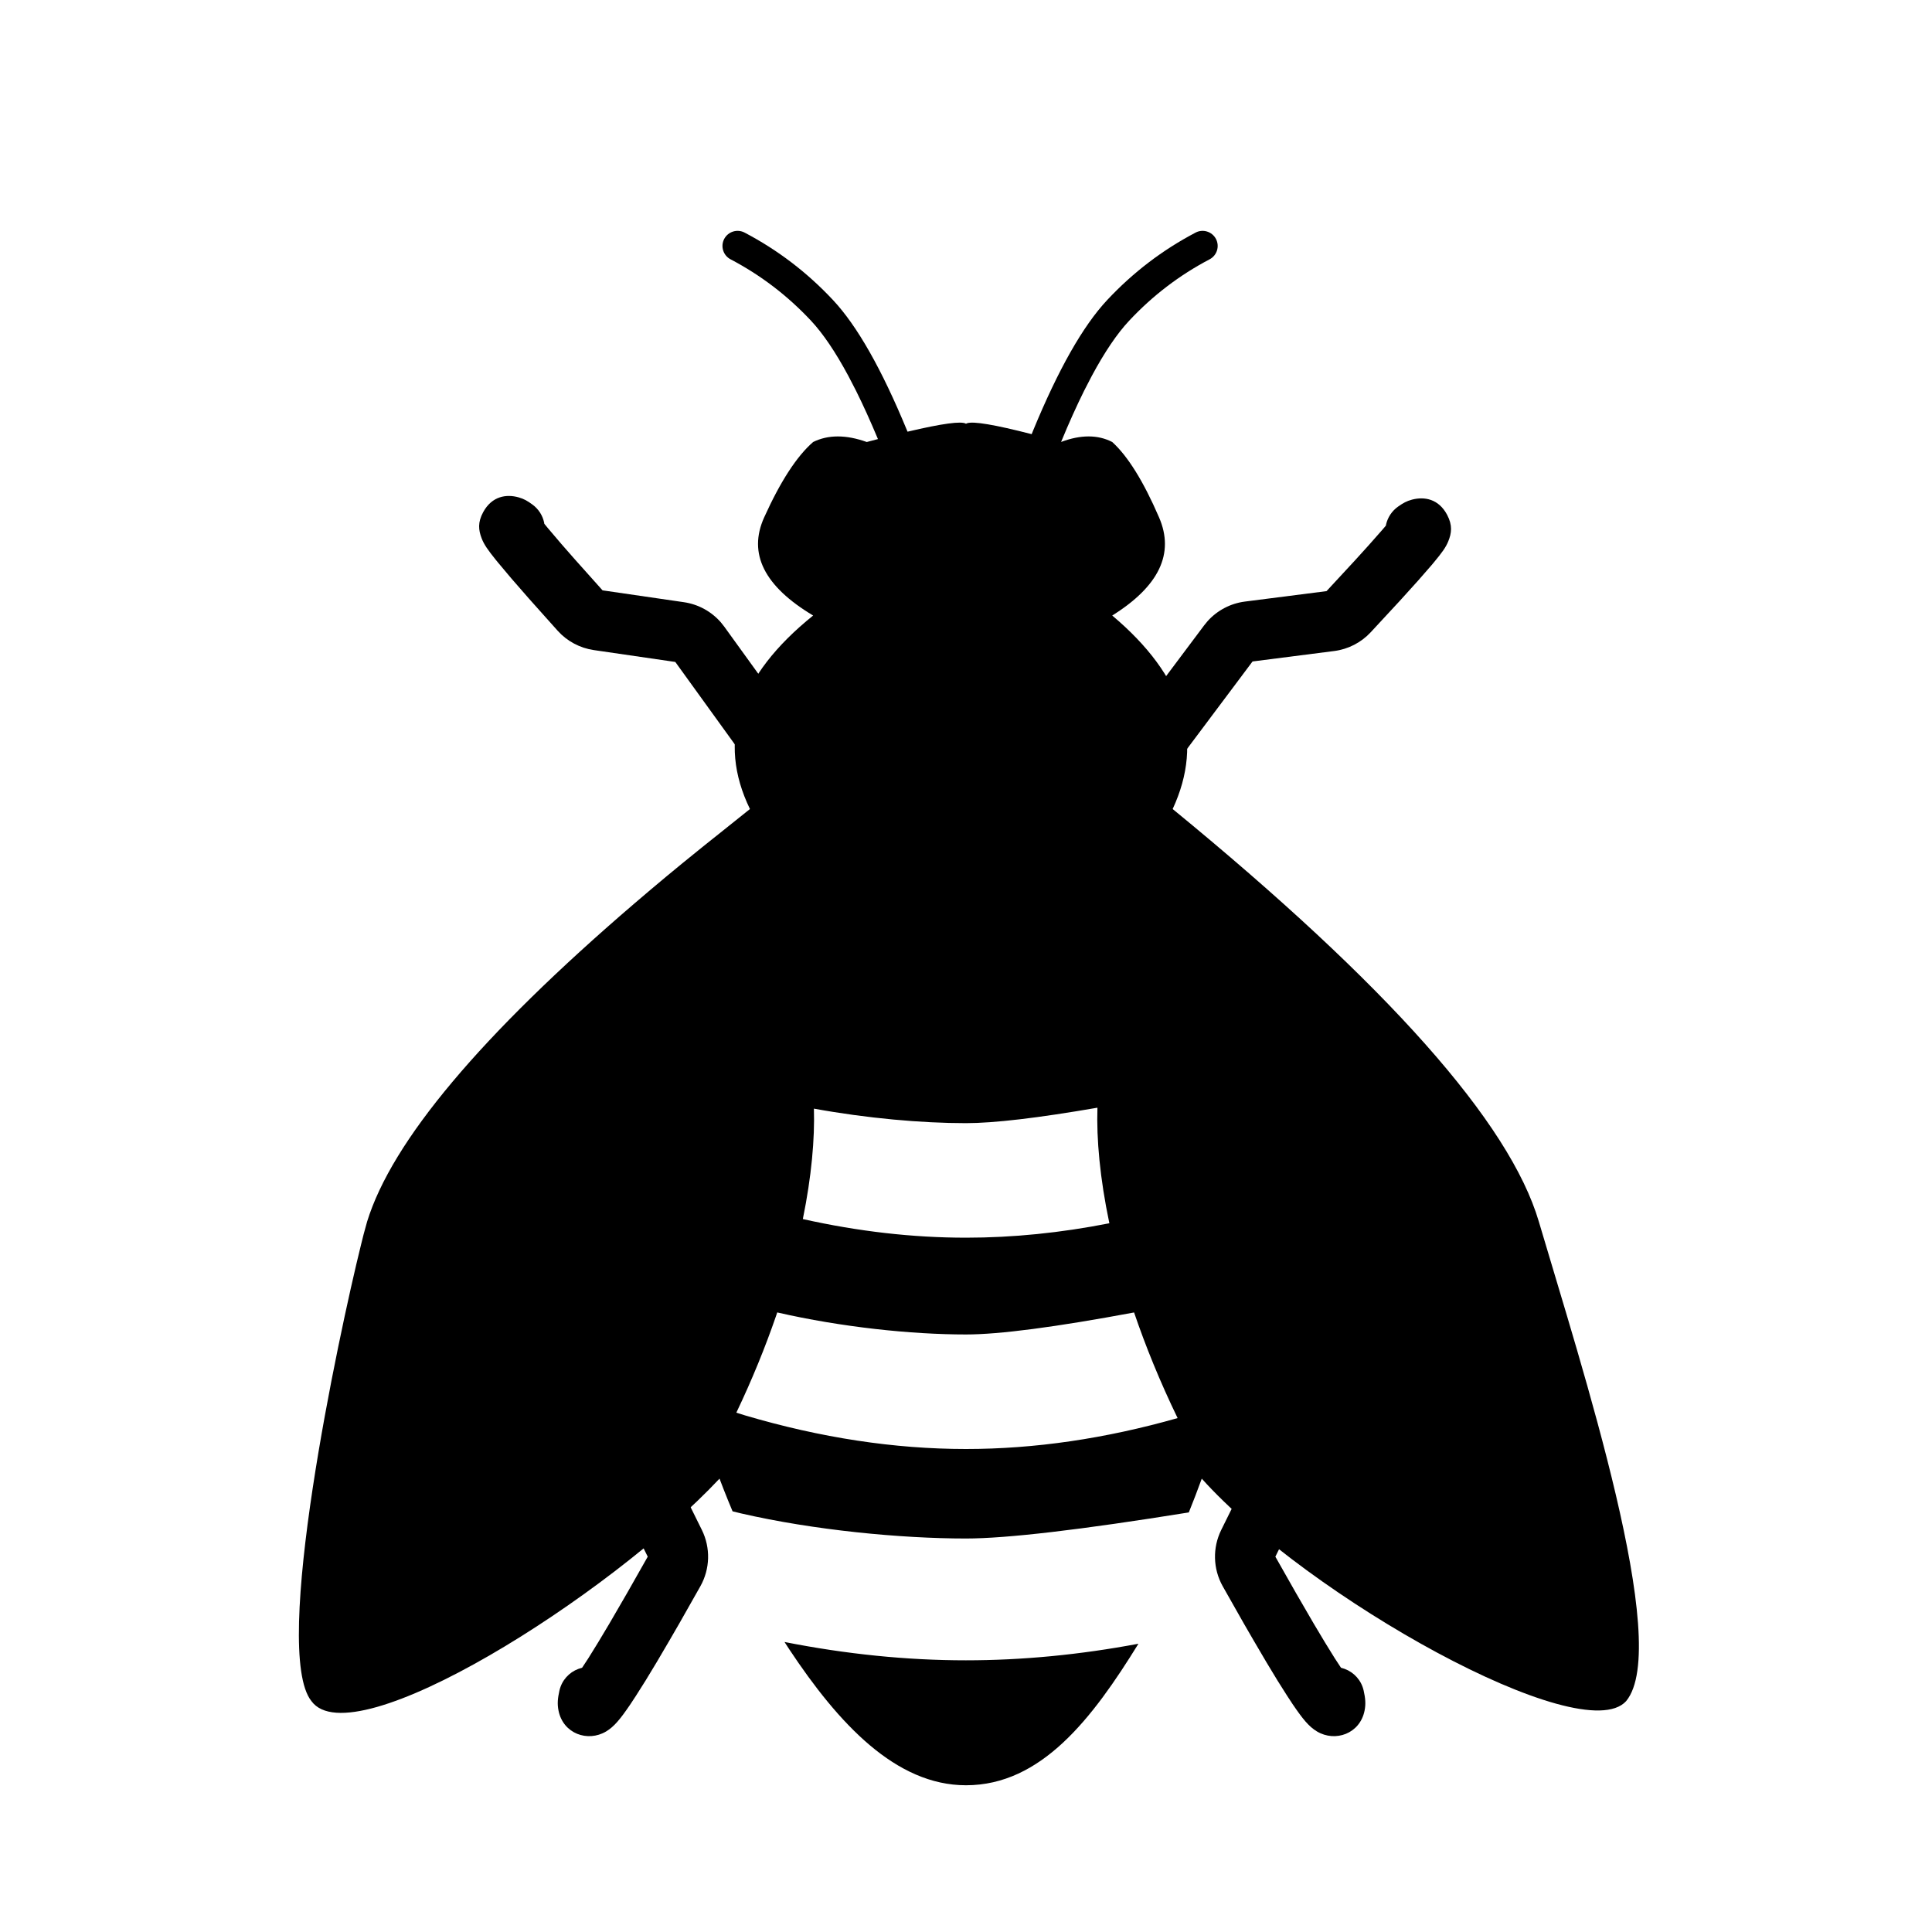<?xml version="1.0" encoding="UTF-8"?>
<svg width="64px" height="64px" viewBox="0 0 64 64" version="1.1" xmlns="http://www.w3.org/2000/svg" xmlns:xlink="http://www.w3.org/1999/xlink">
    <title>honeybee_removal</title>
    <g id="honeybee_removal" stroke="none" stroke-width="1" fill="none" fill-rule="evenodd">
        <path d="M25.988,54.393 C28.037,54.797 30.041,55 31.998,55 C33.861,55 35.765,54.817 37.712,54.451 C36.187,56.922 34.497,59.139 32,59.139 C29.676,59.139 27.784,57.107 26.143,54.632 L25.988,54.393 Z M40.28,7.915 C40.408,8.159 40.314,8.462 40.07,8.59 C39.071,9.114 38.183,9.792 37.405,10.624 C37.006,11.05 36.594,11.659 36.169,12.449 L35.913,12.944 C35.663,13.448 35.408,14.013 35.15,14.64 C35.8,14.396 36.367,14.396 36.844,14.642 C37.361,15.112 37.879,15.944 38.396,17.141 C38.913,18.337 38.396,19.42 36.844,20.39 C39.23,22.4 39.897,24.536 38.846,26.8 C45.967,32.635 50.011,37.191 50.976,40.468 C52.393,45.275 55.399,54.507 53.867,56.353 C52.393,57.97 43.338,52.909 39.81,48.982 C39.67,49.367 39.527,49.74 39.381,50.101 C35.805,50.677 33.345,50.965 31.998,50.965 C29.836,50.965 26.956,50.688 24.547,50.133 L24.267,50.064 L24.122,49.713 C24.025,49.474 23.929,49.231 23.835,48.982 C20.147,52.909 11.684,58.229 10.318,56.353 C8.985,54.698 11.206,44.273 11.965,41.21 L12.045,40.89 C12.095,40.7 12.134,40.557 12.161,40.468 C12.982,37.804 15.93,34.294 21.004,29.939 C21.352,29.64 21.71,29.338 22.077,29.032 C22.376,28.783 22.767,28.463 23.251,28.073 C23.551,27.831 24.082,27.406 24.843,26.8 C23.744,24.536 24.442,22.4 26.936,20.39 C25.313,19.42 24.773,18.337 25.313,17.141 C25.854,15.944 26.395,15.112 26.936,14.642 C27.435,14.396 28.027,14.396 28.713,14.642 C28.84,14.609 28.964,14.576 29.083,14.545 C28.837,13.956 28.595,13.422 28.357,12.944 L28.101,12.449 C27.676,11.659 27.264,11.05 26.866,10.624 C26.087,9.792 25.199,9.114 24.201,8.59 C23.956,8.462 23.862,8.159 23.99,7.915 C24.119,7.671 24.421,7.576 24.666,7.705 C25.764,8.281 26.741,9.027 27.596,9.941 C28.398,10.799 29.211,12.234 30.045,14.256 L30.064,14.3 C31.208,14.03 31.853,13.942 32,14.037 L32.031,14.022 C32.236,13.947 32.951,14.067 34.175,14.382 L34.226,14.256 C35.06,12.234 35.873,10.799 36.675,9.941 C37.53,9.027 38.507,8.281 39.605,7.705 C39.849,7.576 40.152,7.671 40.28,7.915 Z M25.747,43.476 L25.704,43.603 C25.353,44.621 24.919,45.691 24.392,46.797 L24.685,46.888 C27.189,47.628 29.628,48 31.998,48 C34.273,48 36.61,47.658 39.01,46.976 C38.421,45.76 37.946,44.587 37.568,43.477 C34.961,43.963 33.104,44.206 31.998,44.206 C30.185,44.206 27.868,43.963 25.747,43.476 Z M36.354,36.694 C34.376,37.036 32.924,37.206 31.998,37.206 C30.527,37.206 28.723,37.046 26.962,36.725 C26.992,37.721 26.885,38.963 26.595,40.383 C28.433,40.794 30.235,41 31.998,41 C33.552,41 35.136,40.84 36.749,40.522 C36.435,39.027 36.32,37.728 36.354,36.694 Z" id="Combined-Shape" fill="#000000" fill-rule="nonzero"></path>
        <path d="M25.024,41.583 C25.494,41.789 25.726,42.313 25.579,42.791 L25.538,42.901 L22.653,49.474 L23.25,50.681 C23.542,51.273 23.524,51.97 23.201,52.546 L22.501,53.782 L22.186,54.326 L21.76,55.052 L21.386,55.67 L21.065,56.178 L20.881,56.458 C20.551,56.944 20.346,57.197 20.076,57.358 C19.47,57.718 18.656,57.433 18.502,56.668 C18.456,56.443 18.476,56.253 18.532,56.003 C18.609,55.661 18.852,55.399 19.158,55.285 L19.283,55.246 L19.491,54.929 L19.812,54.41 L20.188,53.781 L20.774,52.771 L21.457,51.567 L20.86,50.36 C20.624,49.883 20.59,49.334 20.758,48.835 L20.822,48.67 L23.706,42.097 C23.928,41.591 24.518,41.361 25.024,41.583 Z M38.681,41.583 C39.187,41.361 39.777,41.591 39.999,42.097 L39.999,42.097 L42.883,48.67 L42.947,48.835 C43.115,49.334 43.08,49.883 42.845,50.36 L42.845,50.36 L42.248,51.567 L42.931,52.771 L43.517,53.781 L43.893,54.41 L44.214,54.929 L44.422,55.246 L44.547,55.285 C44.853,55.399 45.096,55.661 45.173,56.003 C45.229,56.253 45.249,56.443 45.203,56.668 C45.049,57.433 44.234,57.718 43.629,57.358 C43.359,57.197 43.154,56.944 42.824,56.458 L42.824,56.458 L42.64,56.178 L42.319,55.67 L41.945,55.052 L41.519,54.326 L41.204,53.782 L40.504,52.546 C40.181,51.97 40.163,51.273 40.455,50.681 L40.455,50.681 L41.052,49.474 L38.167,42.901 L38.126,42.791 C37.979,42.313 38.211,41.789 38.681,41.583 Z M17.181,16.476 C17.359,16.526 17.475,16.595 17.635,16.712 C17.842,16.862 17.974,17.076 18.024,17.306 L18.031,17.351 L18.146,17.491 L18.597,18.021 L19.037,18.523 L19.96,19.556 L22.659,19.949 C23.134,20.019 23.567,20.257 23.88,20.617 L23.991,20.757 L26.811,24.661 C27.134,25.108 27.033,25.734 26.586,26.057 C26.172,26.355 25.608,26.292 25.269,25.929 L25.189,25.832 L22.37,21.928 L19.672,21.535 C19.211,21.468 18.787,21.242 18.475,20.896 L17.527,19.835 L16.94,19.162 L16.504,18.643 L16.418,18.538 C16.161,18.218 16.034,18.038 15.956,17.835 C15.851,17.563 15.819,17.305 16.009,16.96 C16.298,16.435 16.773,16.361 17.181,16.476 Z M46.775,16.551 C47.185,16.443 47.658,16.525 47.939,17.056 C48.122,17.404 48.086,17.661 47.976,17.931 C47.895,18.133 47.764,18.311 47.502,18.626 L47.415,18.73 L46.97,19.24 L46.371,19.903 L45.404,20.947 C45.086,21.288 44.659,21.507 44.196,21.566 L41.492,21.912 L38.605,25.766 L38.523,25.861 C38.178,26.219 37.613,26.272 37.205,25.966 C36.763,25.635 36.673,25.008 37.004,24.566 L39.891,20.713 L40.005,20.574 C40.324,20.22 40.761,19.989 41.238,19.928 L43.943,19.582 L44.884,18.565 L45.332,18.071 L45.793,17.549 L45.91,17.411 L45.917,17.367 C45.972,17.137 46.108,16.925 46.317,16.779 C46.479,16.665 46.596,16.598 46.775,16.551 Z" id="Combined-Shape" fill="#000000" fill-rule="nonzero"></path>
        <path d="" id="Path-3" stroke="#831A1A" stroke-width="3" fill="#000000"></path>
        <path d="" id="Path-4" stroke="#979797"></path>
    </g>
</svg>
